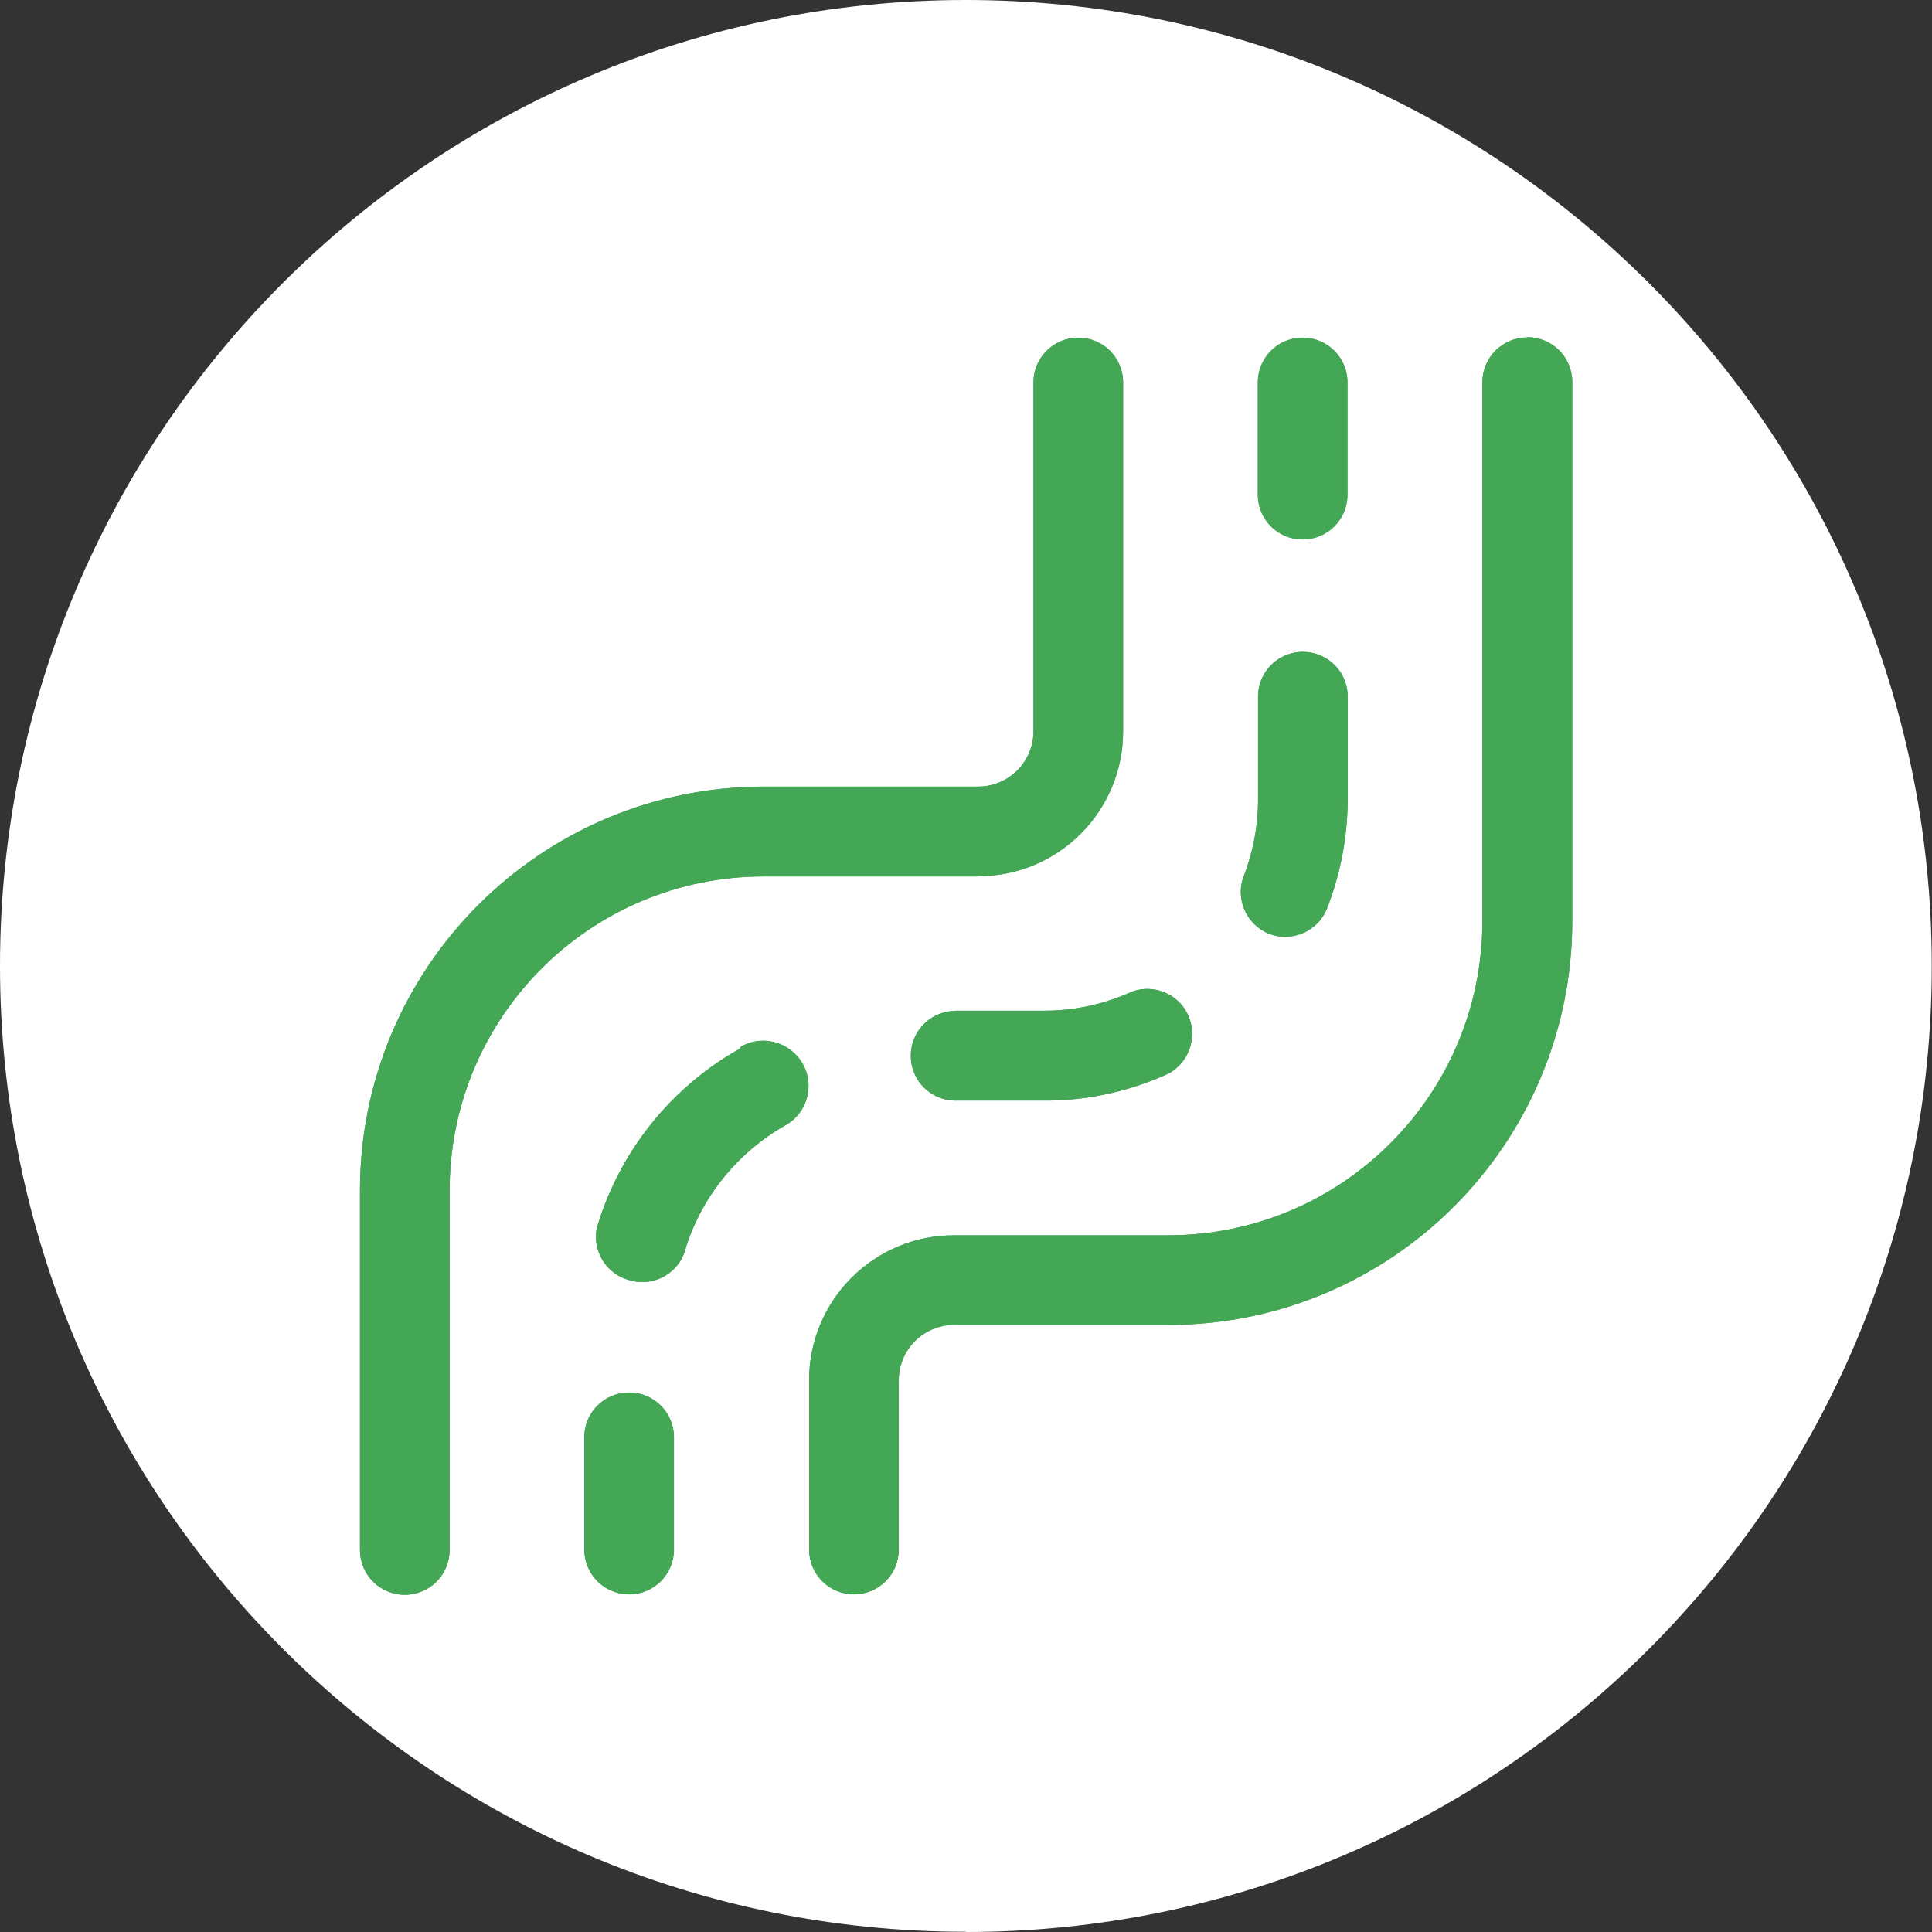 <svg id="Layer_2" data-name="Layer 2" xmlns="http://www.w3.org/2000/svg" viewBox="0 0 84.91 84.91"><rect x="0" y="0" width="84.91" height="84.91" fill="#333333" stroke="none"/><defs><style>.cls-2{fill:#43a756}</style></defs><g id="Layer_1-2" data-name="Layer 1"><path d="M42.45 84.91c23.45 0 42.45-19.01 42.45-42.45S65.9 0 42.45 0 0 19.01 0 42.45 19.01 84.9 42.45 84.9" style="fill:#fff"/><path class="cls-2" d="M42.99 38.51c3.52 0 6.37-2.85 6.37-6.37V16.81c0-1.09-.88-1.97-1.97-1.97s-1.97.88-1.97 1.97v15.33c0 1.34-1.09 2.43-2.43 2.43h-9.41c-9.81 0-17.76 7.95-17.76 17.76v15.79c0 1.09.88 1.97 1.97 1.97s1.97-.88 1.97-1.97V52.33c0-7.63 6.18-13.81 13.81-13.81h9.41Z"/><path class="cls-2" d="M42.99 38.51c3.52 0 6.37-2.85 6.37-6.37V16.81c0-1.09-.88-1.97-1.97-1.97s-1.97.88-1.97 1.97v15.33c0 1.34-1.09 2.43-2.43 2.43h-9.41c-9.81 0-17.76 7.95-17.76 17.76v15.79c0 1.09.88 1.97 1.97 1.97s1.97-.88 1.97-1.97V52.33c0-7.63 6.18-13.81 13.81-13.81h9.41Zm24.13-23.68c-1.09 0-1.97.88-1.97 1.97v23.68c0 7.63-6.18 13.81-13.81 13.81h-9.41c-3.52 0-6.37 2.85-6.37 6.37v7.44c0 1.09.88 1.97 1.97 1.97s1.97-.88 1.97-1.97v-7.44c0-1.34 1.09-2.43 2.43-2.43h9.41c9.81 0 17.76-7.95 17.76-17.76V16.79c0-1.09-.88-1.97-1.97-1.97"/><path class="cls-2" d="M67.12 14.83c-1.09 0-1.97.88-1.97 1.97v23.68c0 7.63-6.18 13.81-13.81 13.81h-9.41c-3.52 0-6.37 2.85-6.37 6.37v7.44c0 1.09.88 1.97 1.97 1.97s1.97-.88 1.97-1.97v-7.44c0-1.34 1.09-2.43 2.43-2.43h9.41c9.81 0 17.76-7.95 17.76-17.76V16.79c0-1.09-.88-1.97-1.97-1.97ZM27.65 61.2c-1.09 0-1.97.88-1.97 1.97v4.93c0 1.09.88 1.97 1.97 1.97s1.97-.88 1.97-1.97v-4.93c0-1.09-.88-1.97-1.97-1.97"/><path class="cls-2" d="M27.65 61.2c-1.09 0-1.97.88-1.97 1.97v4.93c0 1.09.88 1.97 1.97 1.97s1.97-.88 1.97-1.97v-4.93c0-1.09-.88-1.97-1.97-1.97ZM42 44.43c-1.09 0-1.97.88-1.97 1.97s.88 1.97 1.97 1.97h3.95c1.86 0 3.7-.41 5.39-1.18.96-.51 1.33-1.7.83-2.67a1.973 1.973 0 0 0-2.44-.93 9.29 9.29 0 0 1-3.85.83h-3.87Z"/><path class="cls-2" d="M42 44.43c-1.09 0-1.97.88-1.97 1.97s.88 1.97 1.97 1.97h3.95c1.86 0 3.7-.41 5.39-1.18.96-.51 1.33-1.7.83-2.67a1.973 1.973 0 0 0-2.44-.93 9.29 9.29 0 0 1-3.85.83h-3.87Zm13.77-3.4c.22.1.47.14.71.14.81 0 1.54-.49 1.84-1.24.6-1.54.91-3.18.91-4.83v-4.48c0-1.09-.88-1.97-1.97-1.97s-1.97.88-1.97 1.97v4.54c0 1.15-.22 2.28-.63 3.35-.38 1.01.12 2.13 1.12 2.53"/><path class="cls-2" d="M55.77 41.03c.22.1.47.14.71.14.81 0 1.54-.49 1.84-1.24.6-1.54.91-3.18.91-4.83v-4.48c0-1.09-.88-1.97-1.97-1.97s-1.97.88-1.97 1.97v4.54c0 1.15-.22 2.28-.63 3.35-.38 1.01.12 2.13 1.12 2.53Zm-23.24 5.05a13.399 13.399 0 0 0-6.3 7.89c-.2 1.02.42 2.02 1.42 2.29 1.04.32 2.15-.27 2.46-1.31v-.01c.71-2.33 2.3-4.29 4.42-5.49.95-.54 1.29-1.76.74-2.71s-1.76-1.28-2.71-.74l-.04.08Z"/><path class="cls-2" d="M32.53 46.08a13.399 13.399 0 0 0-6.3 7.89c-.2 1.02.42 2.02 1.42 2.29 1.04.32 2.15-.27 2.46-1.31v-.01c.71-2.33 2.3-4.29 4.42-5.49.95-.54 1.29-1.76.74-2.71s-1.76-1.28-2.71-.74l-.04.08Zm24.72-22.37c1.09 0 1.97-.88 1.97-1.97v-4.93c0-1.09-.88-1.97-1.97-1.97s-1.97.88-1.97 1.97v4.93c0 1.09.88 1.97 1.97 1.97"/><path class="cls-2" d="M57.25 23.71c1.09 0 1.97-.88 1.97-1.97v-4.93c0-1.09-.88-1.97-1.97-1.97s-1.97.88-1.97 1.97v4.93c0 1.09.88 1.97 1.97 1.97Z"/></g></svg>
